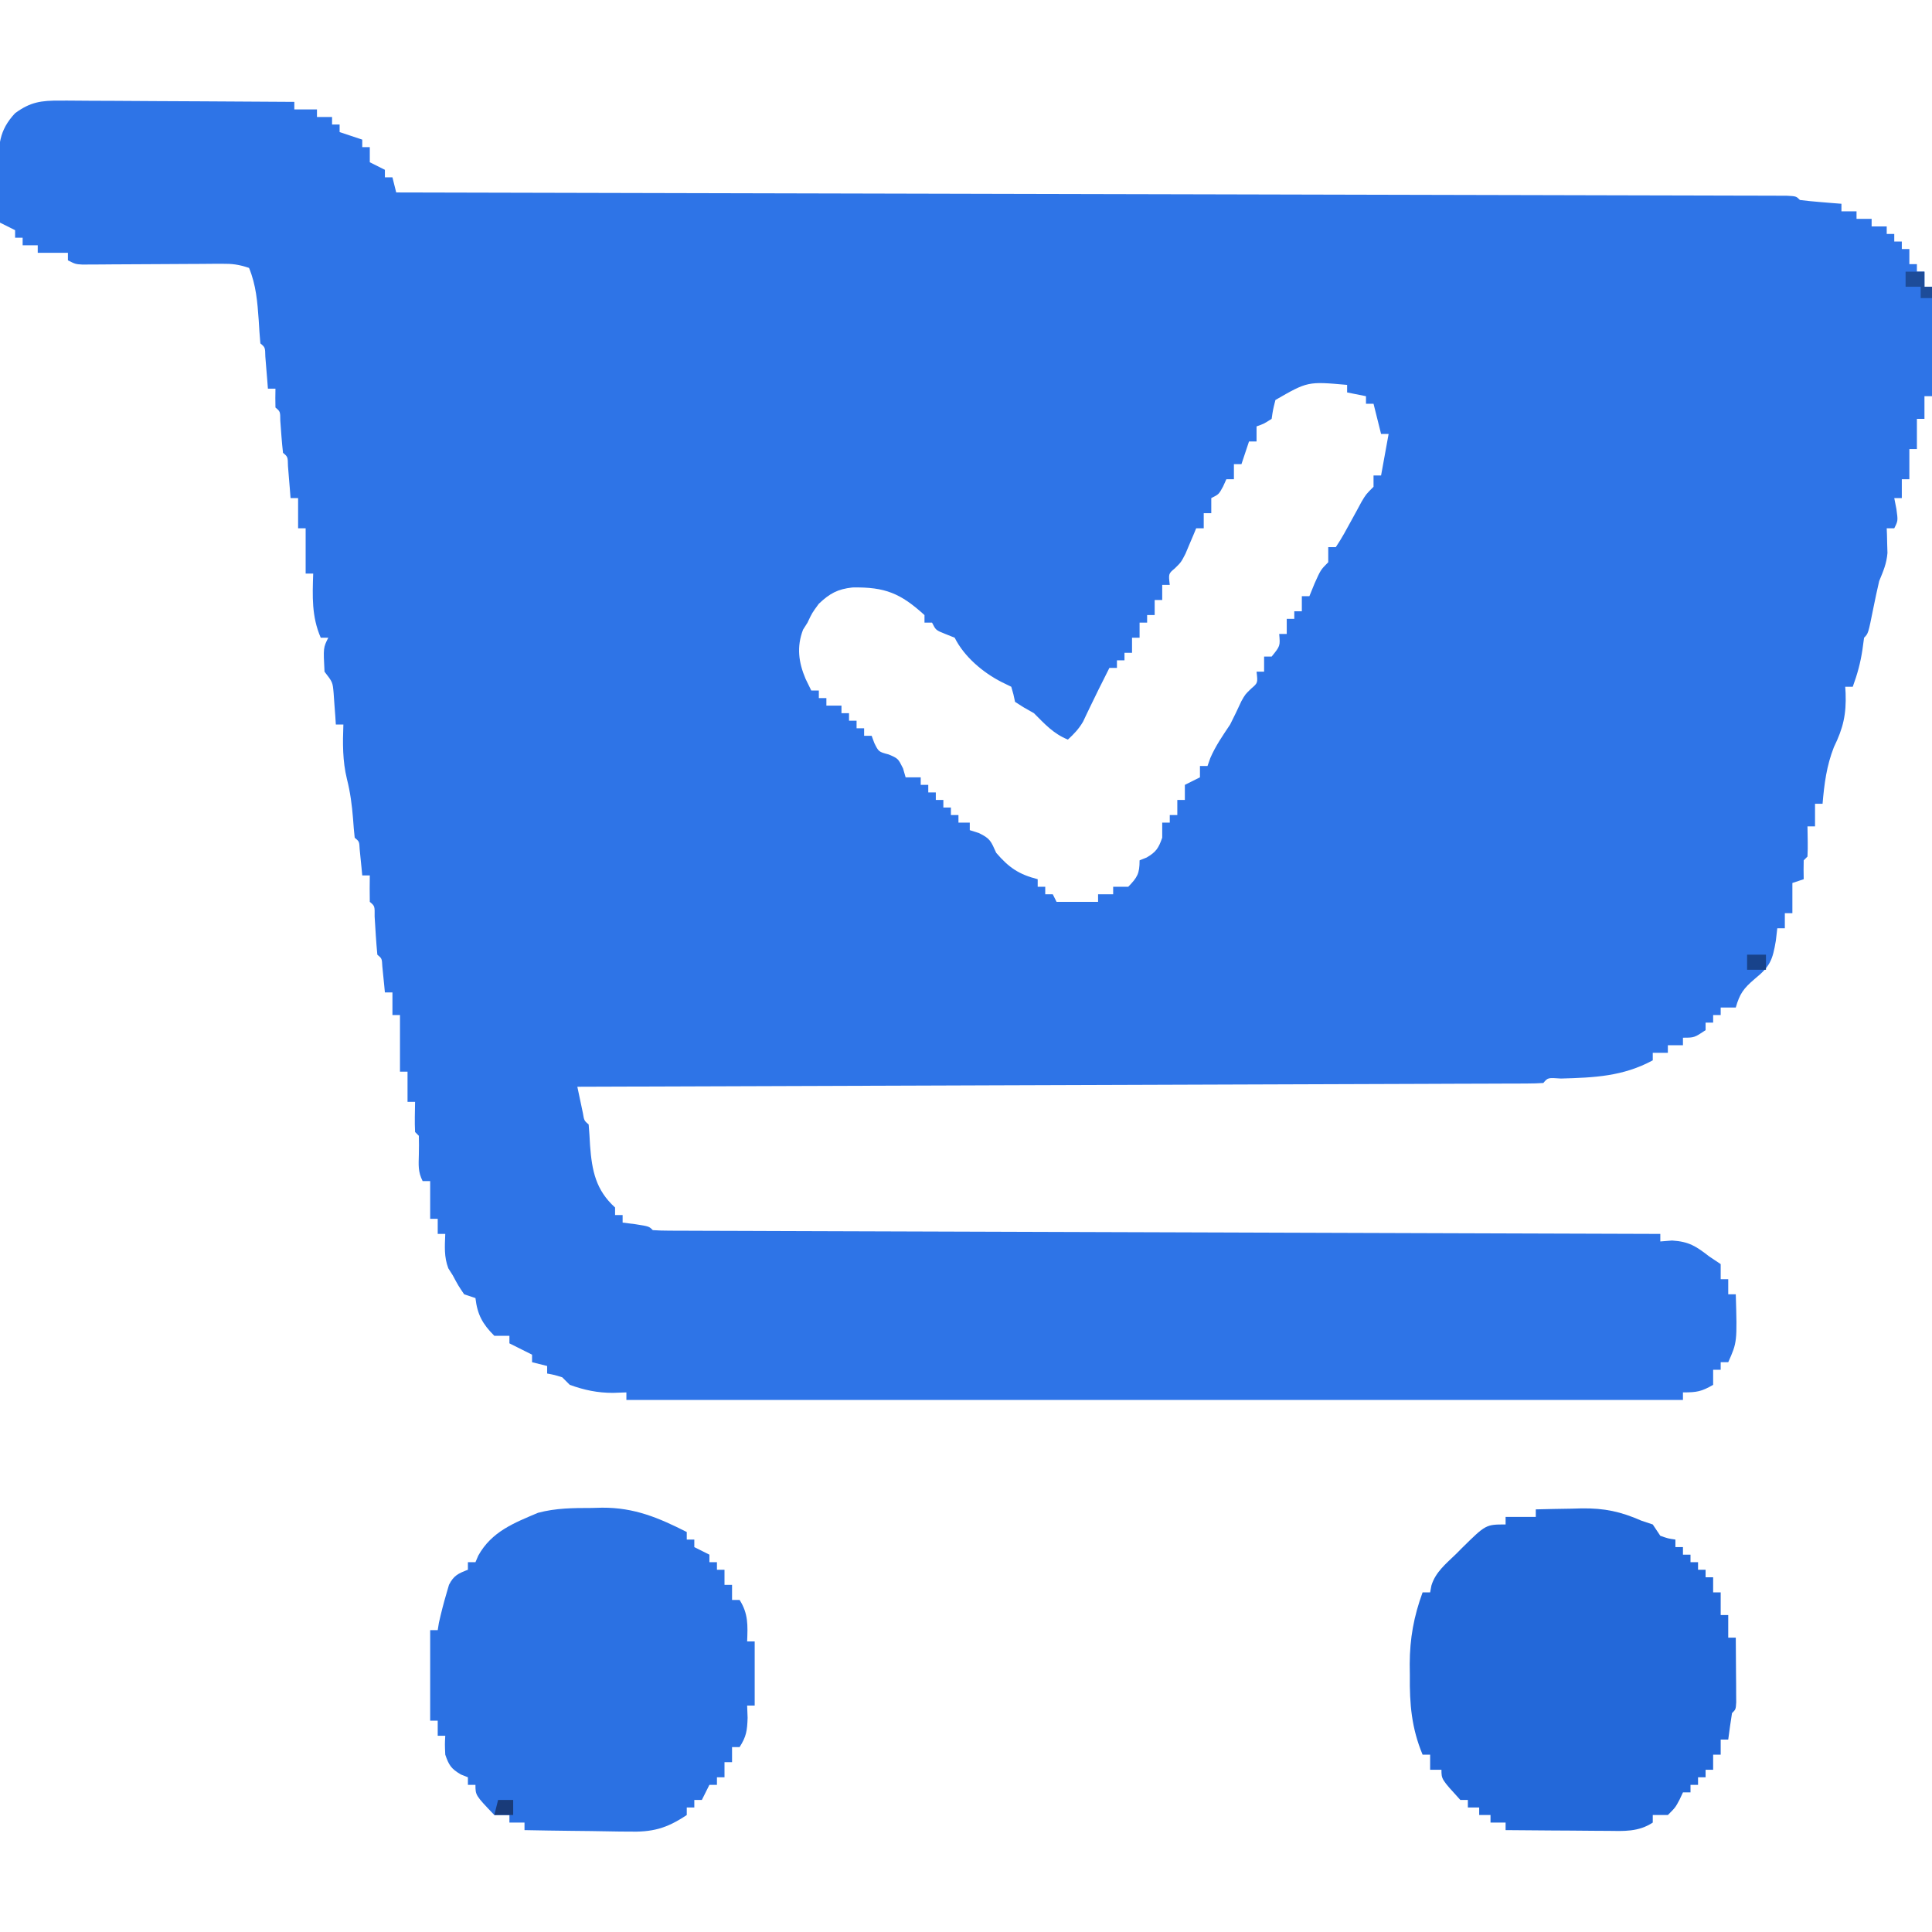 <?xml version="1.0" encoding="UTF-8"?>
<svg version="1.1" xmlns="http://www.w3.org/2000/svg" width="512" height="512">
<path d="M0 0 C0.674 -0 1.347 -0.001 2.042 -0.001 C4.255 0.001 6.467 0.024 8.68 0.048 C10.22 0.053 11.76 0.057 13.3 0.06 C17.343 0.072 21.385 0.101 25.427 0.135 C29.557 0.165 33.686 0.179 37.815 0.194 C45.91 0.226 54.004 0.277 62.098 0.341 C62.098 1.001 62.098 1.661 62.098 2.341 C64.078 2.341 66.058 2.341 68.098 2.341 C68.098 3.001 68.098 3.661 68.098 4.341 C69.418 4.341 70.738 4.341 72.098 4.341 C72.098 5.001 72.098 5.661 72.098 6.341 C72.758 6.341 73.418 6.341 74.098 6.341 C74.098 7.001 74.098 7.661 74.098 8.341 C76.078 9.001 78.058 9.661 80.098 10.341 C80.098 11.001 80.098 11.661 80.098 12.341 C80.758 12.341 81.418 12.341 82.098 12.341 C82.098 13.661 82.098 14.981 82.098 16.341 C83.418 17.001 84.738 17.661 86.098 18.341 C86.098 19.001 86.098 19.661 86.098 20.341 C86.758 20.341 87.418 20.341 88.098 20.341 C88.593 22.321 88.593 22.321 89.098 24.341 C90.275 24.343 90.275 24.343 91.476 24.346 C137.93 24.449 184.383 24.557 230.837 24.672 C236.409 24.685 241.98 24.699 247.552 24.713 C248.661 24.716 249.77 24.718 250.913 24.721 C268.899 24.765 286.885 24.806 304.871 24.845 C323.312 24.886 341.752 24.93 360.193 24.977 C371.582 25.007 382.97 25.033 394.359 25.056 C402.157 25.072 409.956 25.091 417.754 25.113 C422.26 25.126 426.767 25.137 431.273 25.144 C435.391 25.15 439.51 25.161 443.628 25.176 C445.125 25.18 446.622 25.183 448.118 25.184 C450.139 25.185 452.16 25.193 454.181 25.202 C455.308 25.205 456.435 25.207 457.595 25.21 C460.098 25.341 460.098 25.341 461.098 26.341 C462.947 26.574 464.803 26.754 466.661 26.903 C467.673 26.987 468.685 27.071 469.727 27.157 C470.901 27.248 470.901 27.248 472.098 27.341 C472.098 28.001 472.098 28.661 472.098 29.341 C473.418 29.341 474.738 29.341 476.098 29.341 C476.098 30.001 476.098 30.661 476.098 31.341 C477.418 31.341 478.738 31.341 480.098 31.341 C480.098 32.001 480.098 32.661 480.098 33.341 C481.418 33.341 482.738 33.341 484.098 33.341 C484.098 34.001 484.098 34.661 484.098 35.341 C484.758 35.341 485.418 35.341 486.098 35.341 C486.098 36.001 486.098 36.661 486.098 37.341 C486.758 37.341 487.418 37.341 488.098 37.341 C488.098 38.001 488.098 38.661 488.098 39.341 C488.758 39.341 489.418 39.341 490.098 39.341 C490.098 40.661 490.098 41.981 490.098 43.341 C490.758 43.341 491.418 43.341 492.098 43.341 C492.098 44.001 492.098 44.661 492.098 45.341 C492.758 45.341 493.418 45.341 494.098 45.341 C494.098 46.661 494.098 47.981 494.098 49.341 C494.758 49.341 495.418 49.341 496.098 49.341 C496.098 58.911 496.098 68.481 496.098 78.341 C495.438 78.341 494.778 78.341 494.098 78.341 C494.098 80.321 494.098 82.301 494.098 84.341 C493.438 84.341 492.778 84.341 492.098 84.341 C492.098 86.981 492.098 89.621 492.098 92.341 C491.438 92.341 490.778 92.341 490.098 92.341 C490.098 94.981 490.098 97.621 490.098 100.341 C489.438 100.341 488.778 100.341 488.098 100.341 C488.098 101.991 488.098 103.641 488.098 105.341 C487.438 105.341 486.778 105.341 486.098 105.341 C486.284 106.289 486.47 107.238 486.661 108.216 C487.098 111.341 487.098 111.341 486.098 113.341 C485.438 113.341 484.778 113.341 484.098 113.341 C484.133 114.228 484.133 114.228 484.169 115.134 C484.187 115.924 484.205 116.714 484.223 117.528 C484.247 118.305 484.27 119.083 484.294 119.884 C484.069 122.714 483.176 124.717 482.098 127.341 C481.539 129.749 481.02 132.166 480.536 134.591 C479.206 141.233 479.206 141.233 478.098 142.341 C477.954 143.392 477.81 144.444 477.661 145.528 C477.145 149.022 476.308 152.034 475.098 155.341 C474.438 155.341 473.778 155.341 473.098 155.341 C473.133 155.909 473.168 156.478 473.204 157.063 C473.399 162.618 472.587 166.267 470.098 171.341 C468.155 176.306 467.544 181.068 467.098 186.341 C466.438 186.341 465.778 186.341 465.098 186.341 C465.098 188.321 465.098 190.301 465.098 192.341 C464.438 192.341 463.778 192.341 463.098 192.341 C463.129 194.29 463.129 194.29 463.161 196.278 C463.182 197.632 463.17 198.988 463.098 200.341 C462.768 200.671 462.438 201.001 462.098 201.341 C462.058 203.007 462.056 204.674 462.098 206.341 C461.108 206.671 460.118 207.001 459.098 207.341 C459.098 209.981 459.098 212.621 459.098 215.341 C458.438 215.341 457.778 215.341 457.098 215.341 C457.098 216.661 457.098 217.981 457.098 219.341 C456.438 219.341 455.778 219.341 455.098 219.341 C454.975 220.413 454.851 221.486 454.723 222.591 C453.861 227.767 453.211 229.437 449.098 232.778 C446.141 235.304 445.144 236.679 444.098 240.341 C442.778 240.341 441.458 240.341 440.098 240.341 C440.098 241.001 440.098 241.661 440.098 242.341 C439.438 242.341 438.778 242.341 438.098 242.341 C438.098 243.001 438.098 243.661 438.098 244.341 C437.438 244.341 436.778 244.341 436.098 244.341 C436.098 245.001 436.098 245.661 436.098 246.341 C433.098 248.341 433.098 248.341 430.098 248.341 C430.098 249.001 430.098 249.661 430.098 250.341 C428.778 250.341 427.458 250.341 426.098 250.341 C426.098 251.001 426.098 251.661 426.098 252.341 C424.778 252.341 423.458 252.341 422.098 252.341 C422.098 253.001 422.098 253.661 422.098 254.341 C414.174 258.621 406.573 258.917 397.782 259.165 C394.298 258.917 394.298 258.917 393.098 260.341 C391.728 260.442 390.352 260.475 388.977 260.479 C388.084 260.485 387.19 260.49 386.269 260.496 C384.779 260.497 384.779 260.497 383.259 260.499 C382.213 260.504 381.167 260.509 380.089 260.514 C376.554 260.529 373.02 260.538 369.485 260.546 C366.963 260.555 364.44 260.565 361.918 260.576 C356.473 260.597 351.028 260.616 345.583 260.632 C337.71 260.654 329.837 260.682 321.964 260.712 C309.192 260.76 296.42 260.803 283.648 260.843 C271.238 260.883 258.828 260.924 246.418 260.968 C245.654 260.971 244.89 260.974 244.102 260.977 C240.267 260.99 236.433 261.004 232.598 261.018 C200.765 261.132 168.932 261.238 137.098 261.341 C137.406 262.821 137.72 264.3 138.036 265.778 C138.21 266.602 138.384 267.425 138.563 268.274 C138.906 270.317 138.906 270.317 140.098 271.341 C140.258 273.213 140.376 275.089 140.473 276.966 C140.978 283.597 141.983 288.712 147.098 293.341 C147.098 294.001 147.098 294.661 147.098 295.341 C147.758 295.341 148.418 295.341 149.098 295.341 C149.098 296.001 149.098 296.661 149.098 297.341 C150.233 297.485 151.367 297.629 152.536 297.778 C156.098 298.341 156.098 298.341 157.098 299.341 C158.526 299.442 159.96 299.475 161.391 299.479 C162.323 299.485 163.255 299.49 164.216 299.496 C165.252 299.497 166.288 299.498 167.355 299.499 C168.992 299.506 168.992 299.506 170.662 299.514 C174.348 299.529 178.035 299.538 181.722 299.546 C184.352 299.555 186.983 299.565 189.614 299.576 C195.293 299.598 200.972 299.616 206.651 299.632 C214.863 299.654 223.074 299.682 231.285 299.712 C244.606 299.76 257.928 299.803 271.249 299.843 C284.192 299.883 297.135 299.924 310.079 299.968 C311.275 299.972 311.275 299.972 312.495 299.977 C316.494 299.99 320.494 300.004 324.493 300.018 C357.695 300.132 390.897 300.238 424.098 300.341 C424.098 301.001 424.098 301.661 424.098 302.341 C425.13 302.258 426.161 302.176 427.223 302.091 C431.744 302.382 433.563 303.609 437.098 306.341 C438.088 307.001 439.078 307.661 440.098 308.341 C440.098 309.661 440.098 310.981 440.098 312.341 C440.758 312.341 441.418 312.341 442.098 312.341 C442.098 313.661 442.098 314.981 442.098 316.341 C442.758 316.341 443.418 316.341 444.098 316.341 C444.467 329.01 444.467 329.01 442.098 334.341 C441.438 334.341 440.778 334.341 440.098 334.341 C440.098 335.001 440.098 335.661 440.098 336.341 C439.438 336.341 438.778 336.341 438.098 336.341 C438.098 337.661 438.098 338.981 438.098 340.341 C435.01 342.105 433.865 342.341 430.098 342.341 C430.098 343.001 430.098 343.661 430.098 344.341 C337.698 344.341 245.298 344.341 150.098 344.341 C150.098 343.681 150.098 343.021 150.098 342.341 C148.335 342.402 148.335 342.402 146.536 342.466 C142.441 342.466 138.973 341.735 135.098 340.341 C134.438 339.681 133.778 339.021 133.098 338.341 C131.03 337.698 131.03 337.698 129.098 337.341 C129.098 336.681 129.098 336.021 129.098 335.341 C127.778 335.011 126.458 334.681 125.098 334.341 C125.098 333.681 125.098 333.021 125.098 332.341 C124.48 332.031 123.861 331.722 123.223 331.403 C121.848 330.716 120.473 330.028 119.098 329.341 C119.098 328.681 119.098 328.021 119.098 327.341 C117.778 327.341 116.458 327.341 115.098 327.341 C111.98 324.222 110.599 321.718 110.098 317.341 C109.108 317.011 108.118 316.681 107.098 316.341 C105.536 314.028 105.536 314.028 104.098 311.341 C103.707 310.722 103.315 310.103 102.911 309.466 C101.742 306.408 101.974 303.578 102.098 300.341 C101.438 300.341 100.778 300.341 100.098 300.341 C100.098 299.021 100.098 297.701 100.098 296.341 C99.438 296.341 98.778 296.341 98.098 296.341 C98.098 293.041 98.098 289.741 98.098 286.341 C97.438 286.341 96.778 286.341 96.098 286.341 C94.838 283.82 95.034 282.086 95.098 279.278 C95.136 277.633 95.145 275.986 95.098 274.341 C94.768 274.011 94.438 273.681 94.098 273.341 C93.957 270.67 94.056 268.016 94.098 265.341 C93.438 265.341 92.778 265.341 92.098 265.341 C92.098 262.701 92.098 260.061 92.098 257.341 C91.438 257.341 90.778 257.341 90.098 257.341 C90.098 252.391 90.098 247.441 90.098 242.341 C89.438 242.341 88.778 242.341 88.098 242.341 C88.098 240.361 88.098 238.381 88.098 236.341 C87.438 236.341 86.778 236.341 86.098 236.341 C86.038 235.702 85.977 235.064 85.915 234.407 C85.831 233.581 85.747 232.754 85.661 231.903 C85.539 230.668 85.539 230.668 85.415 229.407 C85.309 227.354 85.309 227.354 84.098 226.341 C83.773 222.979 83.585 219.617 83.38 216.247 C83.42 213.45 83.42 213.45 82.098 212.341 C82.057 210.008 82.056 207.674 82.098 205.341 C81.438 205.341 80.778 205.341 80.098 205.341 C80.038 204.702 79.977 204.064 79.915 203.407 C79.831 202.581 79.747 201.754 79.661 200.903 C79.539 199.668 79.539 199.668 79.415 198.407 C79.309 196.354 79.309 196.354 78.098 195.341 C77.911 193.678 77.774 192.01 77.661 190.341 C77.37 186.71 76.932 183.307 76.036 179.778 C74.856 174.955 74.913 170.279 75.098 165.341 C74.438 165.341 73.778 165.341 73.098 165.341 C73.025 164.202 73.025 164.202 72.95 163.04 C72.838 161.549 72.838 161.549 72.723 160.028 C72.619 158.549 72.619 158.549 72.512 157.04 C72.26 154.125 72.26 154.125 70.098 151.341 C69.765 145.007 69.765 145.007 71.098 142.341 C70.438 142.341 69.778 142.341 69.098 142.341 C66.658 136.697 66.905 131.363 67.098 125.341 C66.438 125.341 65.778 125.341 65.098 125.341 C65.098 121.381 65.098 117.421 65.098 113.341 C64.438 113.341 63.778 113.341 63.098 113.341 C63.098 110.701 63.098 108.061 63.098 105.341 C62.438 105.341 61.778 105.341 61.098 105.341 C61.038 104.558 60.977 103.776 60.915 102.969 C60.831 101.958 60.747 100.946 60.661 99.903 C60.58 98.894 60.498 97.884 60.415 96.844 C60.366 94.404 60.366 94.404 59.098 93.341 C58.775 90.501 58.585 87.66 58.38 84.809 C58.365 82.399 58.365 82.399 57.098 81.341 C57.058 79.674 57.056 78.007 57.098 76.341 C56.438 76.341 55.778 76.341 55.098 76.341 C55.038 75.558 54.977 74.776 54.915 73.969 C54.831 72.958 54.747 71.946 54.661 70.903 C54.58 69.894 54.498 68.884 54.415 67.844 C54.366 65.404 54.366 65.404 53.098 64.341 C52.912 62.302 52.775 60.259 52.661 58.216 C52.309 53.296 51.971 48.917 50.098 44.341 C47.318 43.414 45.706 43.223 42.842 43.243 C41.988 43.246 41.134 43.25 40.254 43.253 C39.335 43.261 38.416 43.27 37.469 43.278 C36.051 43.284 36.051 43.284 34.605 43.29 C31.582 43.302 28.559 43.32 25.536 43.341 C21.555 43.367 17.575 43.387 13.594 43.403 C12.674 43.411 11.753 43.42 10.804 43.428 C9.953 43.432 9.102 43.435 8.225 43.438 C7.475 43.443 6.724 43.449 5.951 43.454 C4.098 43.341 4.098 43.341 2.098 42.341 C2.098 41.681 2.098 41.021 2.098 40.341 C-0.542 40.341 -3.182 40.341 -5.902 40.341 C-5.902 39.681 -5.902 39.021 -5.902 38.341 C-7.222 38.341 -8.542 38.341 -9.902 38.341 C-9.902 37.681 -9.902 37.021 -9.902 36.341 C-10.562 36.341 -11.222 36.341 -11.902 36.341 C-11.902 35.681 -11.902 35.021 -11.902 34.341 C-13.222 33.681 -14.542 33.021 -15.902 32.341 C-16.018 28.633 -16.089 24.925 -16.152 21.216 C-16.185 20.169 -16.219 19.122 -16.253 18.044 C-16.33 11.992 -16.251 7.971 -11.902 3.341 C-7.862 0.361 -4.975 -0.027 0 0 Z M322.098 79.341 C321.451 81.911 321.451 81.911 321.098 84.341 C319.036 85.653 319.036 85.653 317.098 86.341 C317.098 87.661 317.098 88.981 317.098 90.341 C316.438 90.341 315.778 90.341 315.098 90.341 C314.438 92.321 313.778 94.301 313.098 96.341 C312.438 96.341 311.778 96.341 311.098 96.341 C311.098 97.661 311.098 98.981 311.098 100.341 C310.438 100.341 309.778 100.341 309.098 100.341 C308.81 100.98 308.521 101.619 308.223 102.278 C307.098 104.341 307.098 104.341 305.098 105.341 C305.098 106.661 305.098 107.981 305.098 109.341 C304.438 109.341 303.778 109.341 303.098 109.341 C303.098 110.661 303.098 111.981 303.098 113.341 C302.438 113.341 301.778 113.341 301.098 113.341 C300.844 113.955 300.59 114.57 300.329 115.204 C299.813 116.416 299.813 116.416 299.286 117.653 C298.949 118.454 298.613 119.254 298.266 120.079 C297.098 122.341 297.098 122.341 295.462 123.946 C293.749 125.373 293.749 125.373 294.098 128.341 C293.438 128.341 292.778 128.341 292.098 128.341 C292.098 129.661 292.098 130.981 292.098 132.341 C291.438 132.341 290.778 132.341 290.098 132.341 C290.098 133.661 290.098 134.981 290.098 136.341 C289.438 136.341 288.778 136.341 288.098 136.341 C288.098 137.001 288.098 137.661 288.098 138.341 C287.438 138.341 286.778 138.341 286.098 138.341 C286.098 139.661 286.098 140.981 286.098 142.341 C285.438 142.341 284.778 142.341 284.098 142.341 C284.098 143.661 284.098 144.981 284.098 146.341 C283.438 146.341 282.778 146.341 282.098 146.341 C282.098 147.001 282.098 147.661 282.098 148.341 C281.438 148.341 280.778 148.341 280.098 148.341 C280.098 149.001 280.098 149.661 280.098 150.341 C279.438 150.341 278.778 150.341 278.098 150.341 C277.521 151.496 276.943 152.651 276.348 153.841 C275.984 154.566 275.619 155.292 275.243 156.04 C274.499 157.536 273.766 159.039 273.048 160.548 C272.714 161.242 272.38 161.937 272.036 162.653 C271.585 163.606 271.585 163.606 271.126 164.579 C270.008 166.495 268.725 167.843 267.098 169.341 C263.259 167.776 260.999 165.241 258.098 162.341 C256.737 161.567 256.737 161.567 255.348 160.778 C254.606 160.304 253.863 159.829 253.098 159.341 C252.954 158.681 252.81 158.021 252.661 157.341 C252.475 156.681 252.29 156.021 252.098 155.341 C251.253 154.928 250.407 154.516 249.536 154.091 C244.599 151.577 239.621 147.387 237.098 142.341 C236.273 142.011 235.448 141.681 234.598 141.341 C232.098 140.341 232.098 140.341 231.098 138.341 C230.438 138.341 229.778 138.341 229.098 138.341 C229.098 137.681 229.098 137.021 229.098 136.341 C222.78 130.597 218.677 128.866 210.016 129.024 C206.078 129.451 203.961 130.625 201.098 133.341 C199.309 135.767 199.309 135.767 198.098 138.341 C197.511 139.269 197.511 139.269 196.911 140.216 C195.173 144.761 195.731 148.906 197.598 153.278 C198.093 154.289 198.588 155.299 199.098 156.341 C199.758 156.341 200.418 156.341 201.098 156.341 C201.098 157.001 201.098 157.661 201.098 158.341 C201.758 158.341 202.418 158.341 203.098 158.341 C203.098 159.001 203.098 159.661 203.098 160.341 C204.418 160.341 205.738 160.341 207.098 160.341 C207.098 161.001 207.098 161.661 207.098 162.341 C207.758 162.341 208.418 162.341 209.098 162.341 C209.098 163.001 209.098 163.661 209.098 164.341 C209.758 164.341 210.418 164.341 211.098 164.341 C211.098 165.001 211.098 165.661 211.098 166.341 C211.758 166.341 212.418 166.341 213.098 166.341 C213.098 167.001 213.098 167.661 213.098 168.341 C213.758 168.341 214.418 168.341 215.098 168.341 C215.325 168.959 215.552 169.578 215.786 170.216 C216.942 172.573 216.942 172.573 219.598 173.278 C222.098 174.341 222.098 174.341 223.411 176.966 C223.638 177.749 223.865 178.533 224.098 179.341 C225.418 179.341 226.738 179.341 228.098 179.341 C228.098 180.001 228.098 180.661 228.098 181.341 C228.758 181.341 229.418 181.341 230.098 181.341 C230.098 182.001 230.098 182.661 230.098 183.341 C230.758 183.341 231.418 183.341 232.098 183.341 C232.098 184.001 232.098 184.661 232.098 185.341 C232.758 185.341 233.418 185.341 234.098 185.341 C234.098 186.001 234.098 186.661 234.098 187.341 C234.758 187.341 235.418 187.341 236.098 187.341 C236.098 188.001 236.098 188.661 236.098 189.341 C236.758 189.341 237.418 189.341 238.098 189.341 C238.098 190.001 238.098 190.661 238.098 191.341 C239.088 191.341 240.078 191.341 241.098 191.341 C241.098 192.001 241.098 192.661 241.098 193.341 C241.882 193.588 242.666 193.836 243.473 194.091 C246.584 195.572 246.715 196.314 248.098 199.341 C251.454 203.256 254.097 205.061 259.098 206.341 C259.098 207.001 259.098 207.661 259.098 208.341 C259.758 208.341 260.418 208.341 261.098 208.341 C261.098 209.001 261.098 209.661 261.098 210.341 C261.758 210.341 262.418 210.341 263.098 210.341 C263.428 211.001 263.758 211.661 264.098 212.341 C267.728 212.341 271.358 212.341 275.098 212.341 C275.098 211.681 275.098 211.021 275.098 210.341 C276.418 210.341 277.738 210.341 279.098 210.341 C279.098 209.681 279.098 209.021 279.098 208.341 C280.418 208.341 281.738 208.341 283.098 208.341 C285.517 205.836 286.098 204.88 286.098 201.341 C287.027 200.969 287.027 200.969 287.973 200.591 C290.514 199.096 291.127 198.093 292.098 195.341 C292.098 194.021 292.098 192.701 292.098 191.341 C292.758 191.341 293.418 191.341 294.098 191.341 C294.098 190.681 294.098 190.021 294.098 189.341 C294.758 189.341 295.418 189.341 296.098 189.341 C296.098 188.021 296.098 186.701 296.098 185.341 C296.758 185.341 297.418 185.341 298.098 185.341 C298.098 184.021 298.098 182.701 298.098 181.341 C299.418 180.681 300.738 180.021 302.098 179.341 C302.098 178.351 302.098 177.361 302.098 176.341 C302.758 176.341 303.418 176.341 304.098 176.341 C304.47 175.289 304.47 175.289 304.848 174.216 C306.263 170.962 308.131 168.292 310.098 165.341 C311.133 163.302 312.117 161.249 313.071 159.173 C314.098 157.341 314.098 157.341 315.719 155.79 C317.443 154.312 317.443 154.312 317.098 151.341 C317.758 151.341 318.418 151.341 319.098 151.341 C319.098 150.021 319.098 148.701 319.098 147.341 C319.758 147.341 320.418 147.341 321.098 147.341 C323.376 144.525 323.376 144.525 323.098 141.341 C323.758 141.341 324.418 141.341 325.098 141.341 C325.098 140.021 325.098 138.701 325.098 137.341 C325.758 137.341 326.418 137.341 327.098 137.341 C327.098 136.681 327.098 136.021 327.098 135.341 C327.758 135.341 328.418 135.341 329.098 135.341 C329.098 134.021 329.098 132.701 329.098 131.341 C329.758 131.341 330.418 131.341 331.098 131.341 C331.552 130.227 332.006 129.113 332.473 127.966 C334.098 124.341 334.098 124.341 336.098 122.341 C336.098 121.021 336.098 119.701 336.098 118.341 C336.758 118.341 337.418 118.341 338.098 118.341 C339.68 116.006 340.985 113.549 342.333 111.075 C342.771 110.276 343.209 109.477 343.661 108.653 C344.075 107.886 344.488 107.119 344.915 106.329 C346.098 104.341 346.098 104.341 348.098 102.341 C348.098 101.351 348.098 100.361 348.098 99.341 C348.758 99.341 349.418 99.341 350.098 99.341 C350.758 95.711 351.418 92.081 352.098 88.341 C351.438 88.341 350.778 88.341 350.098 88.341 C349.432 85.674 348.765 83.007 348.098 80.341 C347.438 80.341 346.778 80.341 346.098 80.341 C346.098 79.681 346.098 79.021 346.098 78.341 C344.448 78.011 342.798 77.681 341.098 77.341 C341.098 76.681 341.098 76.021 341.098 75.341 C330.659 74.413 330.659 74.413 322.098 79.341 Z " fill="#2E74E7" transform="translate(15.902,26.659)"/>
<path d="M0 0 C3.166 -0.088 6.333 -0.141 9.5 -0.188 C10.387 -0.213 11.274 -0.238 12.188 -0.264 C18.211 -0.33 22.483 0.577 28 3 C28.99 3.33 29.98 3.66 31 4 C31.99 5.485 31.99 5.485 33 7 C35.059 7.724 35.059 7.724 37 8 C37 8.66 37 9.32 37 10 C37.66 10 38.32 10 39 10 C39 10.66 39 11.32 39 12 C39.66 12 40.32 12 41 12 C41 12.66 41 13.32 41 14 C41.66 14 42.32 14 43 14 C43 14.66 43 15.32 43 16 C43.66 16 44.32 16 45 16 C45 16.66 45 17.32 45 18 C45.66 18 46.32 18 47 18 C47 19.32 47 20.64 47 22 C47.66 22 48.32 22 49 22 C49 23.98 49 25.96 49 28 C49.66 28 50.32 28 51 28 C51 29.98 51 31.96 51 34 C51.66 34 52.32 34 53 34 C53.029 37.146 53.047 40.292 53.062 43.438 C53.071 44.335 53.079 45.233 53.088 46.158 C53.091 47.012 53.094 47.866 53.098 48.746 C53.103 49.537 53.108 50.328 53.114 51.142 C53 53 53 53 52 54 C51.632 56.328 51.298 58.662 51 61 C50.34 61 49.68 61 49 61 C49 62.32 49 63.64 49 65 C48.34 65 47.68 65 47 65 C47 66.32 47 67.64 47 69 C46.34 69 45.68 69 45 69 C45 69.66 45 70.32 45 71 C44.34 71 43.68 71 43 71 C43 71.66 43 72.32 43 73 C42.34 73 41.68 73 41 73 C41 73.66 41 74.32 41 75 C40.34 75 39.68 75 39 75 C38.711 75.619 38.422 76.237 38.125 76.875 C37 79 37 79 35 81 C33.68 81 32.36 81 31 81 C31 81.66 31 82.32 31 83 C27.197 85.509 23.338 85.256 18.953 85.195 C17.796 85.191 17.796 85.191 16.616 85.187 C14.161 85.176 11.705 85.15 9.25 85.125 C7.582 85.115 5.914 85.106 4.246 85.098 C0.164 85.076 -3.918 85.041 -8 85 C-8 84.34 -8 83.68 -8 83 C-9.32 83 -10.64 83 -12 83 C-12 82.34 -12 81.68 -12 81 C-12.99 81 -13.98 81 -15 81 C-15 80.34 -15 79.68 -15 79 C-15.99 79 -16.98 79 -18 79 C-18 78.34 -18 77.68 -18 77 C-18.66 77 -19.32 77 -20 77 C-25 71.524 -25 71.524 -25 69 C-25.99 69 -26.98 69 -28 69 C-28 67.68 -28 66.36 -28 65 C-28.66 65 -29.32 65 -30 65 C-32.923 57.958 -33.461 51.637 -33.375 44.062 C-33.387 43.042 -33.398 42.022 -33.41 40.971 C-33.384 34.174 -32.328 28.384 -30 22 C-29.34 22 -28.68 22 -28 22 C-27.888 21.401 -27.777 20.801 -27.661 20.184 C-26.581 16.617 -23.797 14.408 -21.188 11.875 C-20.653 11.337 -20.119 10.8 -19.568 10.246 C-13.237 4 -13.237 4 -8 4 C-8 3.34 -8 2.68 -8 2 C-5.36 2 -2.72 2 0 2 C0 1.34 0 0.68 0 0 Z " fill="#2368D9" transform="translate(407,400)"/>
<path d="M0 0 C0.938 -0.024 1.877 -0.049 2.844 -0.074 C11.372 -0.11 17.754 2.58 25.25 6.375 C25.25 7.035 25.25 7.695 25.25 8.375 C25.91 8.375 26.57 8.375 27.25 8.375 C27.25 9.035 27.25 9.695 27.25 10.375 C28.57 11.035 29.89 11.695 31.25 12.375 C31.25 13.035 31.25 13.695 31.25 14.375 C31.91 14.375 32.57 14.375 33.25 14.375 C33.25 15.035 33.25 15.695 33.25 16.375 C33.91 16.375 34.57 16.375 35.25 16.375 C35.25 17.695 35.25 19.015 35.25 20.375 C35.91 20.375 36.57 20.375 37.25 20.375 C37.25 21.695 37.25 23.015 37.25 24.375 C37.91 24.375 38.57 24.375 39.25 24.375 C41.576 28.009 41.413 31.146 41.25 35.375 C41.91 35.375 42.57 35.375 43.25 35.375 C43.25 40.985 43.25 46.595 43.25 52.375 C42.59 52.375 41.93 52.375 41.25 52.375 C41.291 53.447 41.333 54.52 41.375 55.625 C41.261 59.032 41.037 60.582 39.25 63.375 C38.59 63.375 37.93 63.375 37.25 63.375 C37.25 64.695 37.25 66.015 37.25 67.375 C36.59 67.375 35.93 67.375 35.25 67.375 C35.25 68.695 35.25 70.015 35.25 71.375 C34.59 71.375 33.93 71.375 33.25 71.375 C33.25 72.035 33.25 72.695 33.25 73.375 C32.59 73.375 31.93 73.375 31.25 73.375 C30.26 75.355 30.26 75.355 29.25 77.375 C28.59 77.375 27.93 77.375 27.25 77.375 C27.25 78.035 27.25 78.695 27.25 79.375 C26.59 79.375 25.93 79.375 25.25 79.375 C25.25 80.035 25.25 80.695 25.25 81.375 C19.822 84.991 16.152 85.943 9.691 85.766 C8.508 85.757 8.508 85.757 7.3 85.748 C4.804 85.726 2.309 85.676 -0.188 85.625 C-1.89 85.605 -3.592 85.587 -5.295 85.57 C-9.447 85.526 -13.598 85.458 -17.75 85.375 C-17.75 84.715 -17.75 84.055 -17.75 83.375 C-19.07 83.375 -20.39 83.375 -21.75 83.375 C-21.75 82.715 -21.75 82.055 -21.75 81.375 C-23.07 81.375 -24.39 81.375 -25.75 81.375 C-30.75 76.148 -30.75 76.148 -30.75 73.375 C-31.41 73.375 -32.07 73.375 -32.75 73.375 C-32.75 72.715 -32.75 72.055 -32.75 71.375 C-33.678 71.004 -33.678 71.004 -34.625 70.625 C-37.188 69.117 -37.793 68.166 -38.75 65.375 C-38.875 62.625 -38.875 62.625 -38.75 60.375 C-39.41 60.375 -40.07 60.375 -40.75 60.375 C-40.75 59.055 -40.75 57.735 -40.75 56.375 C-41.41 56.375 -42.07 56.375 -42.75 56.375 C-42.75 48.455 -42.75 40.535 -42.75 32.375 C-42.09 32.375 -41.43 32.375 -40.75 32.375 C-40.647 31.736 -40.544 31.096 -40.438 30.438 C-39.849 27.816 -39.202 25.262 -38.438 22.688 C-38.214 21.921 -37.991 21.154 -37.762 20.363 C-36.503 17.889 -35.294 17.356 -32.75 16.375 C-32.75 15.715 -32.75 15.055 -32.75 14.375 C-32.09 14.375 -31.43 14.375 -30.75 14.375 C-30.503 13.797 -30.255 13.22 -30 12.625 C-26.464 6.261 -20.57 3.991 -14.164 1.281 C-9.417 0.021 -4.891 0.007 0 0 Z " fill="#2B71E3" transform="translate(156.75,399.625)"/>
<path d="M0 0 C1.65 0 3.3 0 5 0 C5 1.32 5 2.64 5 4 C5.66 4 6.32 4 7 4 C7 4.99 7 5.98 7 7 C6.01 7 5.02 7 4 7 C4 6.01 4 5.02 4 4 C2.68 4 1.36 4 0 4 C0 2.68 0 1.36 0 0 Z " fill="#1D4C99" transform="translate(505,72)"/>
<path d="M0 0 C1.65 0 3.3 0 5 0 C5 1.32 5 2.64 5 4 C3.35 4 1.7 4 0 4 C0 2.68 0 1.36 0 0 Z " fill="#18438B" transform="translate(463,253)"/>
<path d="M0 0 C1.32 0 2.64 0 4 0 C4 1.32 4 2.64 4 4 C2.35 4 0.7 4 -1 4 C-0.67 2.68 -0.34 1.36 0 0 Z " fill="#193B79" transform="translate(132,477)"/>
</svg>
